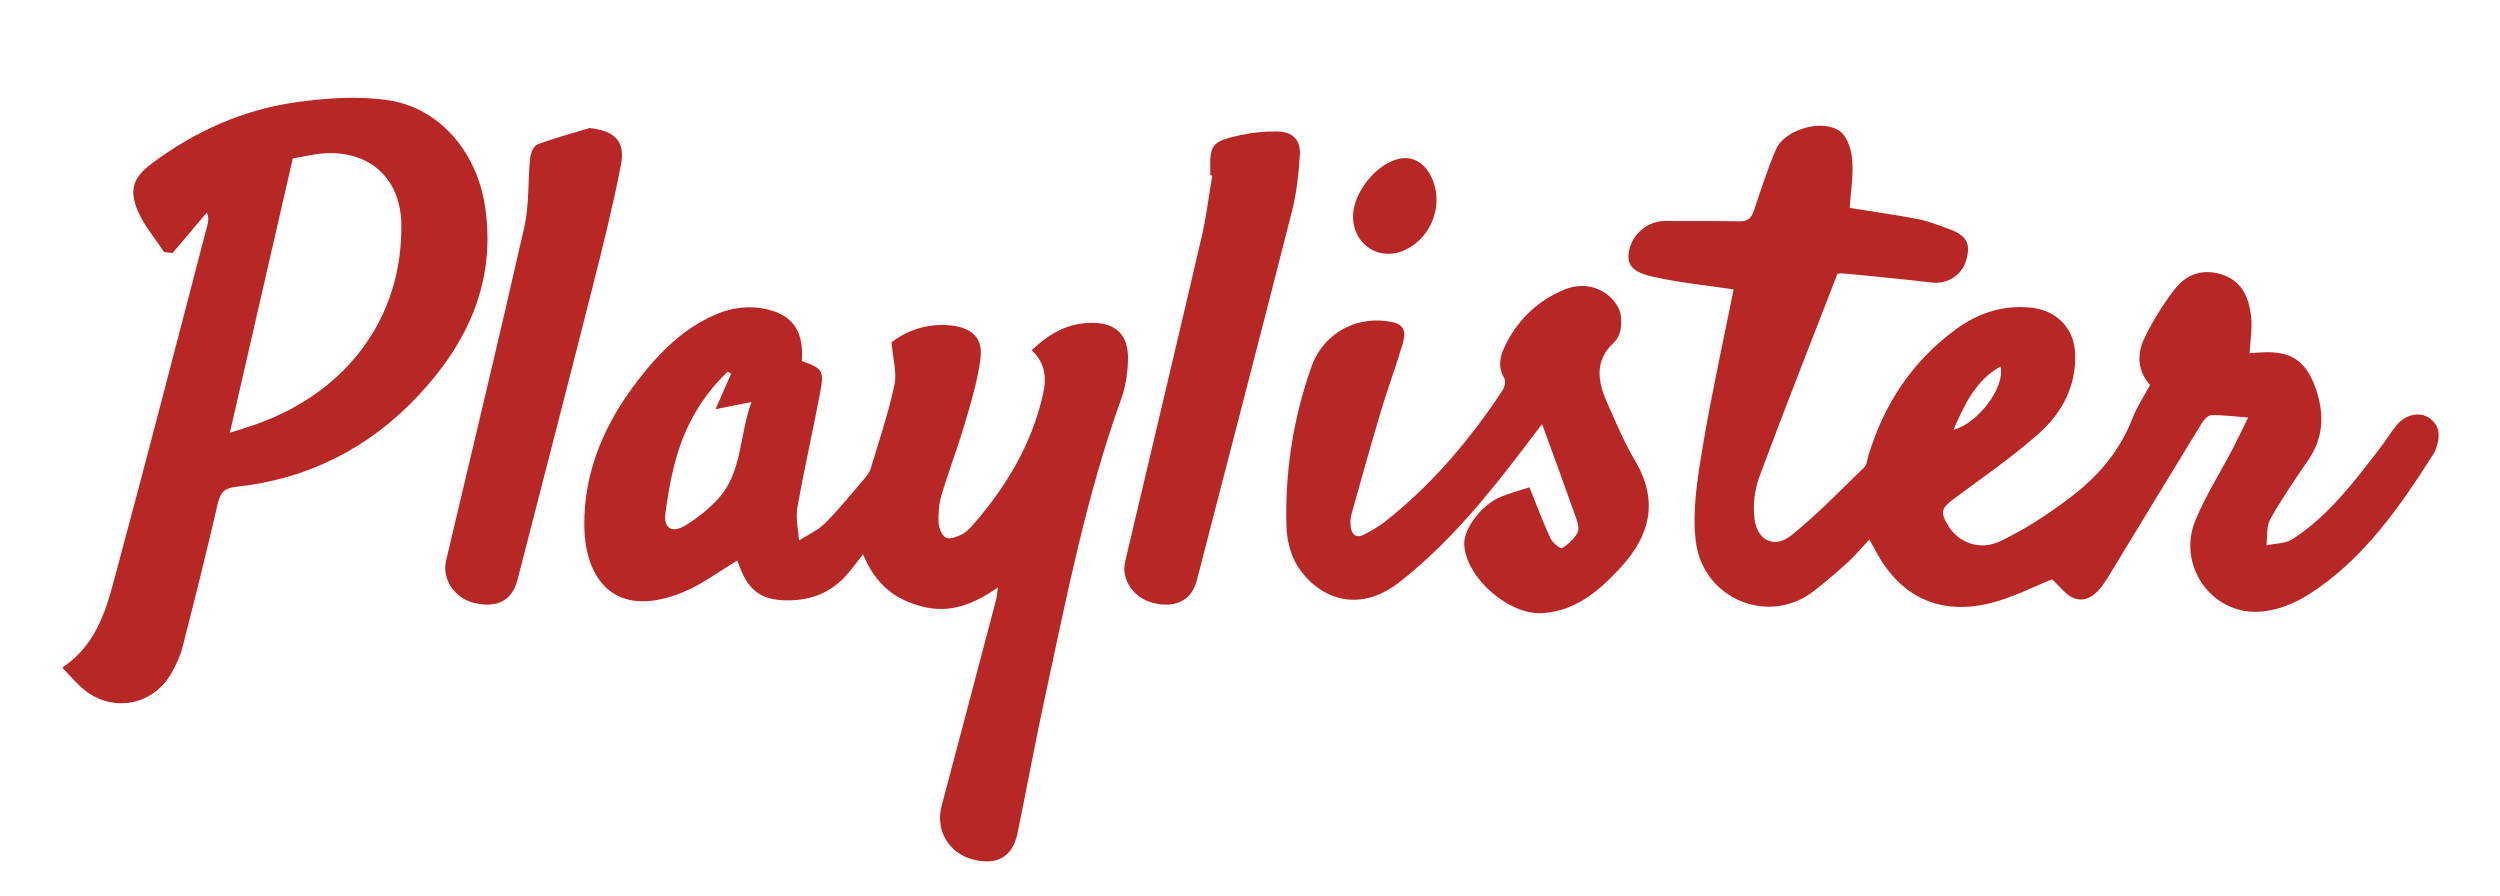 <?xml version="1.0" encoding="UTF-8"?>
<svg id="Layer_1" data-name="Layer 1" xmlns="http://www.w3.org/2000/svg" viewBox="0 0 1782.31 638.98">
  <defs>
    <style>
      .cls-1 {
        fill: #b72726;
      }
    </style>
  </defs>
  <path class="cls-1" d="M1309.97,195.16c-19.25,49.74-38.02,97.12-55.72,144.89-3.41,9.2-4.59,20.16-3.4,29.9,1.88,15.43,14.21,21.34,26.13,11.78,18.44-14.8,34.97-32,52-48.49,2.03-1.96,2.24-5.85,3.17-8.88,11.14-36.37,31.06-66.71,61.96-89.38,16.02-11.76,33.79-17.76,53.96-15.64,18.23,1.92,30.73,14.7,31.38,32.95,.82,22.95-9.41,41.98-25.56,56.45-18.94,16.99-40.2,31.42-60.67,46.68-9.42,7.02-10.27,9.81-3.97,19.84,7.18,11.42,21.88,17.61,36.73,10.6,18.03-8.51,35.08-19.83,50.96-31.99,19-14.55,34.49-32.58,43.32-55.6,3.14-8.19,8.17-15.66,12.52-23.8-8.63-9.7-9.48-21.58-4.36-32.5,5.93-12.65,13.53-24.81,22.08-35.89,8.78-11.38,21.45-15.02,35.4-9.7,12.92,4.93,17.41,16.42,18.9,28.65,1.04,8.54-.52,17.38-.95,26.72,2.6-.16,5.68-.37,8.77-.54,20.33-1.11,31.24,5.89,38.09,25.07,6.41,17.96,6.21,35.3-5.13,51.76-9.46,13.73-18.88,27.56-27.03,42.07-2.88,5.12-1.95,12.38-2.75,18.66,6.29-1.39,13.63-1.16,18.69-4.45,25.47-16.54,43.51-40.51,61.75-64.16,4.33-5.62,8.05-11.72,12.52-17.22,6.01-7.39,16.13-9.59,22.84-5.12,7.82,5.2,8.1,12.69,5.52,20.76-.54,1.68-1.18,3.39-2.12,4.87-24.31,38.22-50.03,75.44-89.03,100.36-10.32,6.59-23.33,11.66-35.39,12.32-34.32,1.87-58.62-33.41-45.39-65.3,7.17-17.27,17.35-33.29,26.05-49.93,3.84-7.35,7.36-14.86,11.49-23.24-10.31-.78-18.34-1.93-26.32-1.66-2.46,.08-5.44,3.64-7.07,6.29-21.7,35.39-43.19,70.91-64.76,106.39-1.66,2.73-3.33,5.46-5.17,8.06-5.04,7.1-11.99,12.86-20.54,9.84-5.96-2.1-10.35-8.61-15.89-13.55-12.85,5.08-27.79,12.9-43.69,16.89-37,9.27-65.58-4.86-82.94-38.76-.8-1.56-1.7-3.07-3.66-6.58-5.52,5.92-10.15,11.54-15.47,16.42-7.58,6.95-15.51,13.56-23.56,19.97-32.23,25.65-79.82,6.31-84.72-35.34-2.55-21.62,1.17-44.42,4.81-66.24,6.44-38.65,14.98-76.95,22.18-113.06-18.11-2.74-38.11-4.67-57.56-9.04-15.37-3.45-18.84-9.05-16.93-18.7,2.41-12.17,13.74-21.18,25.83-21.04,17.71,.21,35.43-.11,53.14,.22,6.33,.12,8.48-3.13,10.25-8.38,4.86-14.42,9.46-28.99,15.48-42.93,6.18-14.31,33.75-22.26,46.04-12.54,5.09,4.02,7.78,13.22,8.32,20.31,.85,11.12-1.06,22.45-1.81,34,16.65,2.68,32.74,4.93,48.68,7.99,7.25,1.39,14.26,4.21,21.27,6.7,13.52,4.81,16.69,10.57,12.99,22.93-3.22,10.78-13.67,16.89-24.6,15.57-20.76-2.5-41.6-4.41-62.41-6.46-2.41-.24-4.89,.22-4.64,.2Zm82.73,111.21c17.38-4.38,37.14-30.52,33.49-45.05-18.11,10.14-25.72,27.37-33.49,45.05Z"/>
  <path class="cls-1" d="M571.68,257.44c14.63,5.08,16.02,6.76,13.08,22.23-5.22,27.49-11.45,54.79-16.32,82.33-1.32,7.47,.71,15.53,1.21,23.32,6.28-4.06,13.48-7.2,18.64-12.37,10.02-10.04,18.95-21.16,28.19-31.96,1.81-2.12,3.58-4.6,4.36-7.21,5.89-19.67,12.52-39.21,16.8-59.25,1.9-8.89-1.08-18.82-2.03-30.52,10.72-8.25,25.52-13.89,42.74-11.93,14.39,1.64,22.41,8.81,20.71,23.01-1.88,15.64-6.58,31.04-11.05,46.26-5.08,17.32-11.61,34.21-16.76,51.51-1.89,6.34-2.39,13.35-2.09,19.99,.17,3.74,2.4,9,5.31,10.52,2.66,1.39,7.77-.72,11.26-2.41,3.08-1.49,5.7-4.27,8.02-6.93,23.63-27.11,41.69-57.11,49.77-92.68,2.74-12.07,1.81-22.43-8.02-31.64,12.05-11.61,25.32-19.14,41.64-19.55,18.22-.47,27.48,8.32,27.03,26.43-.23,9.43-1.73,19.26-4.92,28.1-24.96,69.28-38.92,141.33-54.39,212.98-6.88,31.85-12.8,63.92-19.32,95.85-3.49,17.1-14.24,23.6-31.38,19.37-17.82-4.39-27.49-20.94-22.81-38.54,13.01-48.95,25.91-97.93,38.81-146.91,.53-2.01,.62-4.12,1.26-8.57-17.19,11.8-33.81,18.63-53.62,13.62-19.48-4.93-33.33-15.29-42.55-37.41-4.27,5.4-8.18,11.13-12.87,16.13-10.78,11.49-24.45,16.68-40.09,16.8-18.82,.14-28.2-6.28-34.85-23.68-.73-1.92-1.45-3.85-1.79-4.73-12.97,7.72-24.9,16.85-38.31,22.42-48.95,20.33-70.38-8.82-70.76-47.34-.37-38.56,14.44-72.61,37.78-102.99,15.99-20.82,34.28-39.33,59.29-48.84,8.81-3.35,19.56-4.66,28.83-3.18,22.33,3.57,30.61,15.49,29.22,37.75Zm-50.42,8.86c-.82-.46-1.65-.92-2.47-1.38-14.47,13.81-25.53,30.52-32.49,48.87-6.29,16.56-9.58,34.55-11.91,52.21-1.45,10.96,5.05,14.33,14.61,8.42,8.32-5.15,16.27-11.49,22.87-18.69,17.51-19.1,15.08-45.05,23.88-69.14-9.54,1.92-17,3.43-25.63,5.17,4.02-9.19,7.58-17.33,11.15-25.46Z"/>
  <path class="cls-1" d="M116.91,179.64c-6.42-9.85-14.42-19.05-18.87-29.72-6.25-14.97-2.7-23.76,10.16-33.36,30.99-23.14,65.63-38.63,103.89-43.82,21.27-2.89,43.58-4.42,64.64-1.29,36.47,5.41,62.9,36.68,68.89,74.66,8.53,54.1-12.06,98.39-47.84,136.39-34.95,37.12-78.5,59.18-129.7,64.59-8.16,.86-11.05,4.14-12.85,11.99-7.83,34.15-16.34,68.14-25.05,102.08-1.74,6.77-4.82,13.4-8.38,19.45-13.79,23.41-43.79,27.7-63.92,9.33-4.64-4.24-8.74-9.07-13.48-14.03,26.88-17.8,32.61-46.44,39.93-73.6,21.75-80.69,42.55-161.64,63.69-242.49,.6-2.29,.88-4.67-.51-8.34-8.17,9.65-16.35,19.3-24.52,28.95-2.02-.26-4.04-.52-6.07-.78Zm46.97,128.87c8.7-2.81,14.12-4.39,19.41-6.29,65.16-23.42,103.75-76.81,102.83-142.19-.43-30.33-19.33-50.3-49.56-50.89-9.96-.2-19.98,2.63-27.81,3.77-15.06,65.63-29.65,129.22-44.88,195.61Z"/>
  <path class="cls-1" d="M1090.35,347.39c5.28,13.03,9.71,24.96,15.04,36.49,1.44,3.12,7.23,7.6,8.21,6.98,4.35-2.73,8.51-6.62,11.05-11.05,1.42-2.47,.2-7.06-.94-10.31-7.64-21.62-15.57-43.13-24.32-67.16-5.13,6.75-8.85,11.63-12.57,16.52-26.48,34.82-54.01,68.58-88.76,95.89-31.07,24.42-59.29,10.13-72.68-10.67-5.24-8.13-7.98-19.15-8.26-28.96-1.09-38.93,4.85-77.07,17.92-113.84,8.69-24.43,33.55-37.37,58.64-31.37,9.05,2.17,8.05,9.3,6.27,15.33-4.7,15.96-10.56,31.57-15.34,47.51-7.31,24.41-14.16,48.95-21.01,73.49-.84,2.99-1.06,6.38-.63,9.45,.79,5.62,4.04,8.36,9.67,5.34,4.99-2.68,10.04-5.44,14.47-8.91,33.6-26.38,60.78-58.57,84.21-94.03,1.46-2.2,2.27-6.5,1.1-8.47-5.35-9.04-2.46-17.43,1.65-25.31,9.18-17.58,23.09-30.46,41.57-38,14.87-6.06,31.17-.53,38.36,13.54,2.04,4,2.04,9.55,1.47,14.21-.45,3.64-2.43,7.84-5.1,10.35-14.26,13.45-11,28.41-4.23,43.56,6.07,13.57,11.8,27.44,19.38,40.16,17.01,28.54,11.2,53.34-10.13,76.46-15.19,16.46-31.63,30.79-55.47,32.51-24.14,1.74-55.07-25.39-56.04-49.13-.45-11.08,12.65-28.38,26.09-33.81,6.5-2.63,13.31-4.46,20.36-6.78Z"/>
  <path class="cls-1" d="M862.87,124.96c0-.35,0-.71,0-1.06-.54-21.04,.58-22.94,21.44-27.56,8.56-1.9,17.55-2.75,26.32-2.6,10.98,.18,16.73,5.92,16.06,16.94-.81,13.35-2.3,26.89-5.58,39.81-22.3,87.77-45.18,175.4-67.81,263.1-3.71,14.37-15.14,20.36-31.46,16.19-13.68-3.5-22.69-16.68-19.71-29.34,18.17-77.14,36.56-154.22,54.52-231.41,3.36-14.42,5.11-29.2,7.61-43.82-.46-.08-.93-.16-1.39-.24Z"/>
  <path class="cls-1" d="M420.32,91.27c18.05,2.13,25.67,9.25,22.33,26.46-5.71,29.48-13.03,58.68-20.41,87.82-17.53,69.3-35.49,138.5-53.27,207.73-3.81,14.83-14.53,20.55-31.06,16.53-13.93-3.39-22.98-17.07-19.89-30.17,18.69-79.21,37.81-158.32,55.76-237.7,3.6-15.93,2.5-32.88,4.17-49.3,.35-3.48,2.56-8.7,5.2-9.69,12.14-4.55,24.73-7.89,37.16-11.67Z"/>
  <path class="cls-1" d="M964.63,154.19c.03-16.96,16.83-37.78,33.14-41.07,9.22-1.86,17.43,2.67,22.34,12.34,9.63,18.94,1.35,43.2-17.93,52.54-18.4,8.92-37.59-3.25-37.55-23.81Z"/>
</svg>